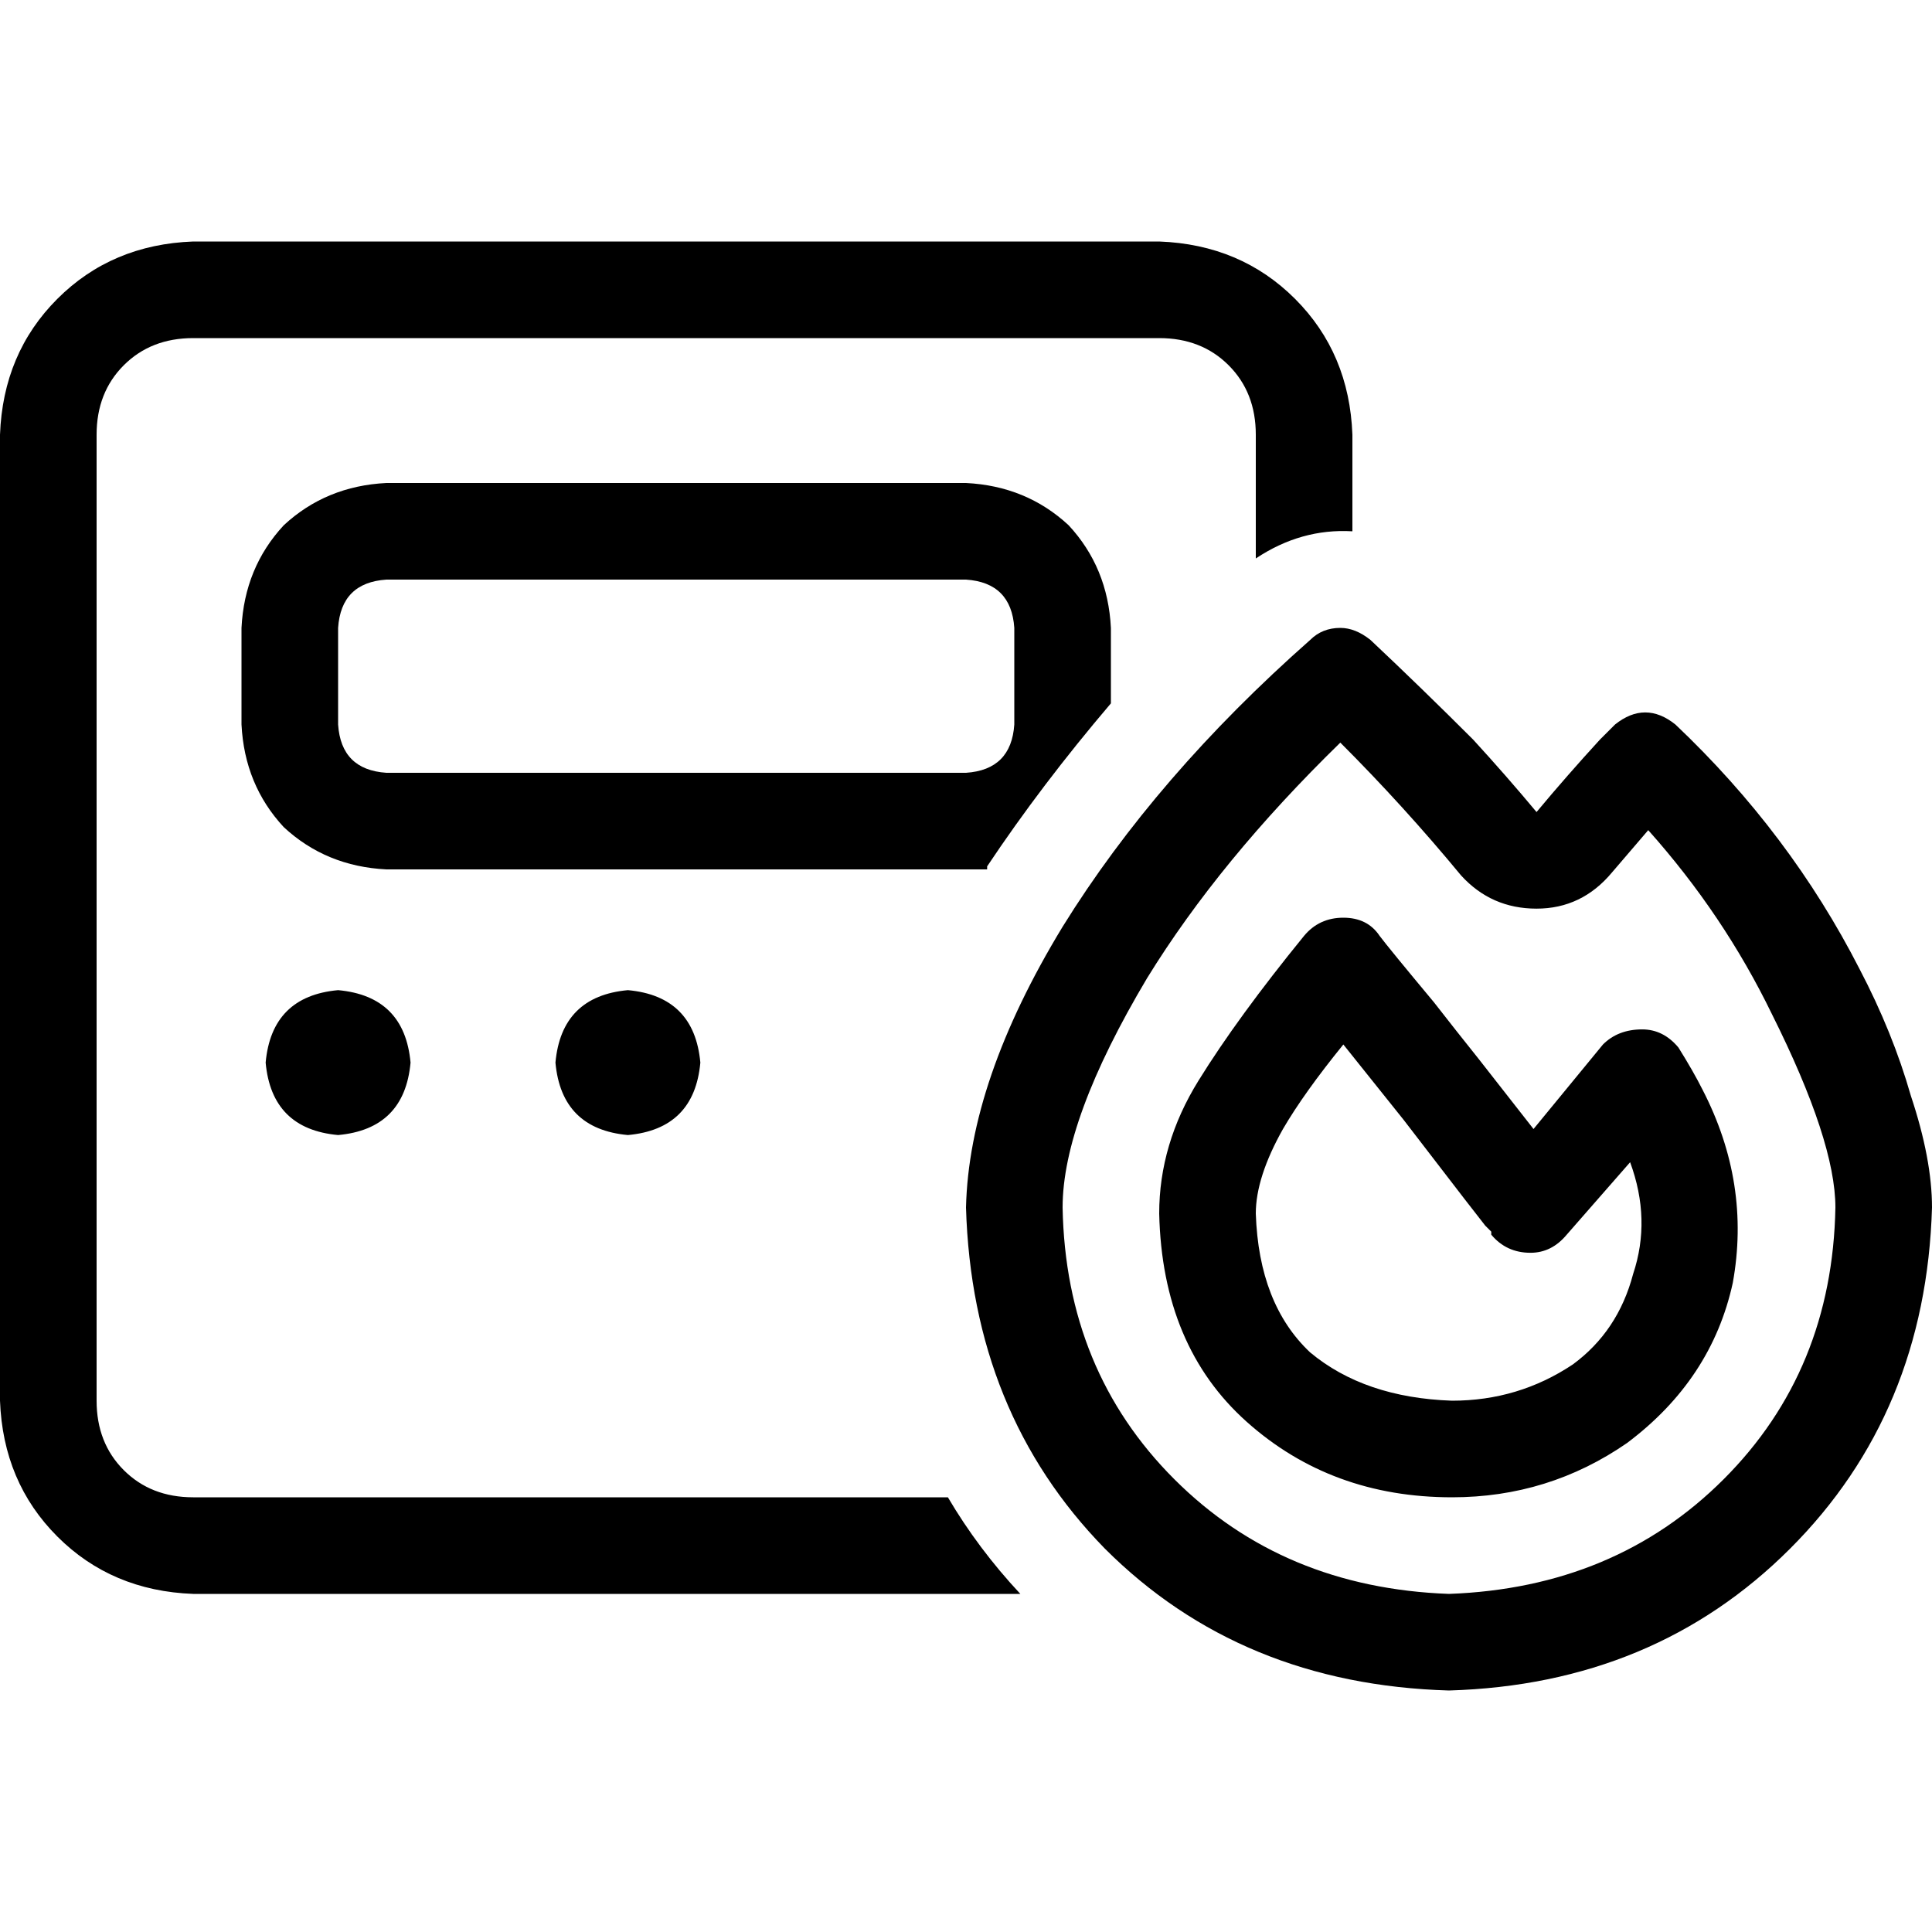 <svg xmlns="http://www.w3.org/2000/svg" viewBox="0 0 512 512">
  <path d="M 307.2 89.6 L 51.2 89.6 Q 40 89.6 32.8 96.8 Q 25.6 104 25.6 115.2 L 25.6 371.2 Q 25.6 382.4 32.8 389.6 Q 40 396.8 51.2 396.8 L 251.2 396.8 Q 259.2 410.4 270.4 422.4 L 51.2 422.4 Q 29.6 421.6 15.2 407.2 Q 0.8 392.8 0 371.2 L 0 115.2 Q 0.8 93.6 15.2 79.2 Q 29.6 64.8 51.2 64 L 307.2 64 Q 328.8 64.8 343.2 79.2 Q 357.6 93.6 358.4 115.2 L 358.4 140.8 Q 344.8 140 332.8 148 L 332.8 115.2 Q 332.8 104 325.6 96.8 Q 318.4 89.6 307.2 89.6 L 307.2 89.6 Z M 261.6 230.4 Q 259.2 230.4 256 230.4 L 102.4 230.4 Q 86.4 229.6 75.2 219.2 Q 64.8 208 64 192 L 64 166.4 Q 64.8 150.4 75.2 139.2 Q 86.4 128.8 102.4 128 L 256 128 Q 272 128.8 283.2 139.2 Q 293.6 150.4 294.4 166.4 L 294.4 186.4 Q 276 208 261.6 229.6 L 261.6 230.4 Z M 89.6 262.4 Q 107.2 264 108.8 281.6 Q 107.2 299.2 89.6 300.8 Q 72 299.2 70.4 281.6 Q 72 264 89.6 262.4 L 89.6 262.4 Z M 166.4 262.4 Q 184 264 185.6 281.6 Q 184 299.2 166.4 300.8 Q 148.8 299.2 147.2 281.6 Q 148.8 264 166.4 262.4 L 166.4 262.4 Z M 89.6 166.4 L 89.6 192 Q 90.4 204 102.4 204.8 L 256 204.8 Q 268 204 268.8 192 L 268.8 166.4 Q 268 154.4 256 153.6 L 102.4 153.6 Q 90.4 154.4 89.6 166.4 L 89.6 166.4 Z M 407.2 240.8 Q 395.2 240.8 387.2 232 Q 372 213.6 355.2 196.8 Q 323.2 228 304 259.2 Q 281.6 296.8 281.6 320 Q 282.4 363.2 311.2 392 Q 340 420.8 384 422.4 Q 428 420.8 456.8 392 Q 485.6 363.2 486.4 320 Q 486.4 302.4 469.6 268.8 Q 456.8 242.4 436.8 220 Q 432 225.6 427.2 231.2 Q 419.2 240.8 407.2 240.8 L 407.2 240.8 Z M 390.4 196 Q 399.2 205.6 407.2 215.2 Q 415.2 205.6 424 196 Q 426.4 193.6 428 192 Q 436 185.6 444 192 Q 474.4 220.8 492.8 256.8 Q 501.6 273.6 506.4 290.4 Q 512 307.2 512 320 Q 510.4 374.4 474.4 410.4 Q 438.4 446.4 384 448 Q 328.8 446.4 292.8 410.4 Q 257.6 374.4 256 320 Q 256.8 286.4 281.6 245.6 Q 306.4 205.6 347.2 169.6 Q 350.4 166.4 355.2 166.4 Q 359.2 166.4 363.2 169.6 Q 376.8 182.4 390.4 196 L 390.4 196 Z M 356 243.2 Q 362.4 243.2 365.6 248 Q 368 251.2 380 265.6 Q 385.6 272.8 392 280.8 L 406.4 299.2 L 424.8 276.8 Q 428.8 272.8 435.2 272.8 Q 440.8 272.8 444.8 277.6 Q 448.8 284 451.2 288.8 Q 451.2 288.8 451.2 288.8 L 451.2 288.8 Q 464 313.6 459.2 340 Q 453.6 365.6 431.2 382.4 L 431.2 382.4 L 431.2 382.4 Q 410.4 396.8 384.8 396.8 Q 352.8 396.8 330.4 376.8 Q 308 356.8 307.2 321.6 Q 307.2 303.2 317.6 286.4 Q 328 269.6 345.6 248 Q 349.6 243.2 356 243.2 L 356 243.2 Z M 432 308 L 415.2 327.2 Q 411.2 332 405.6 332 Q 399.2 332 395.2 327.2 L 405.6 319.2 L 395.2 327.2 L 395.2 327.2 L 395.2 327.2 L 395.2 327.2 L 395.2 327.2 L 395.2 326.4 L 393.6 324.8 L 388 317.6 L 372 296.8 L 356 276.8 Q 345.6 289.6 340 299.2 Q 332.8 312 332.8 321.6 Q 333.6 345.6 347.2 358.4 Q 361.6 370.4 384.8 371.2 Q 402.4 371.2 416.8 361.6 Q 428.8 352.8 432.8 337.6 Q 437.6 323.2 432 308 L 432 308 Z" />
</svg>